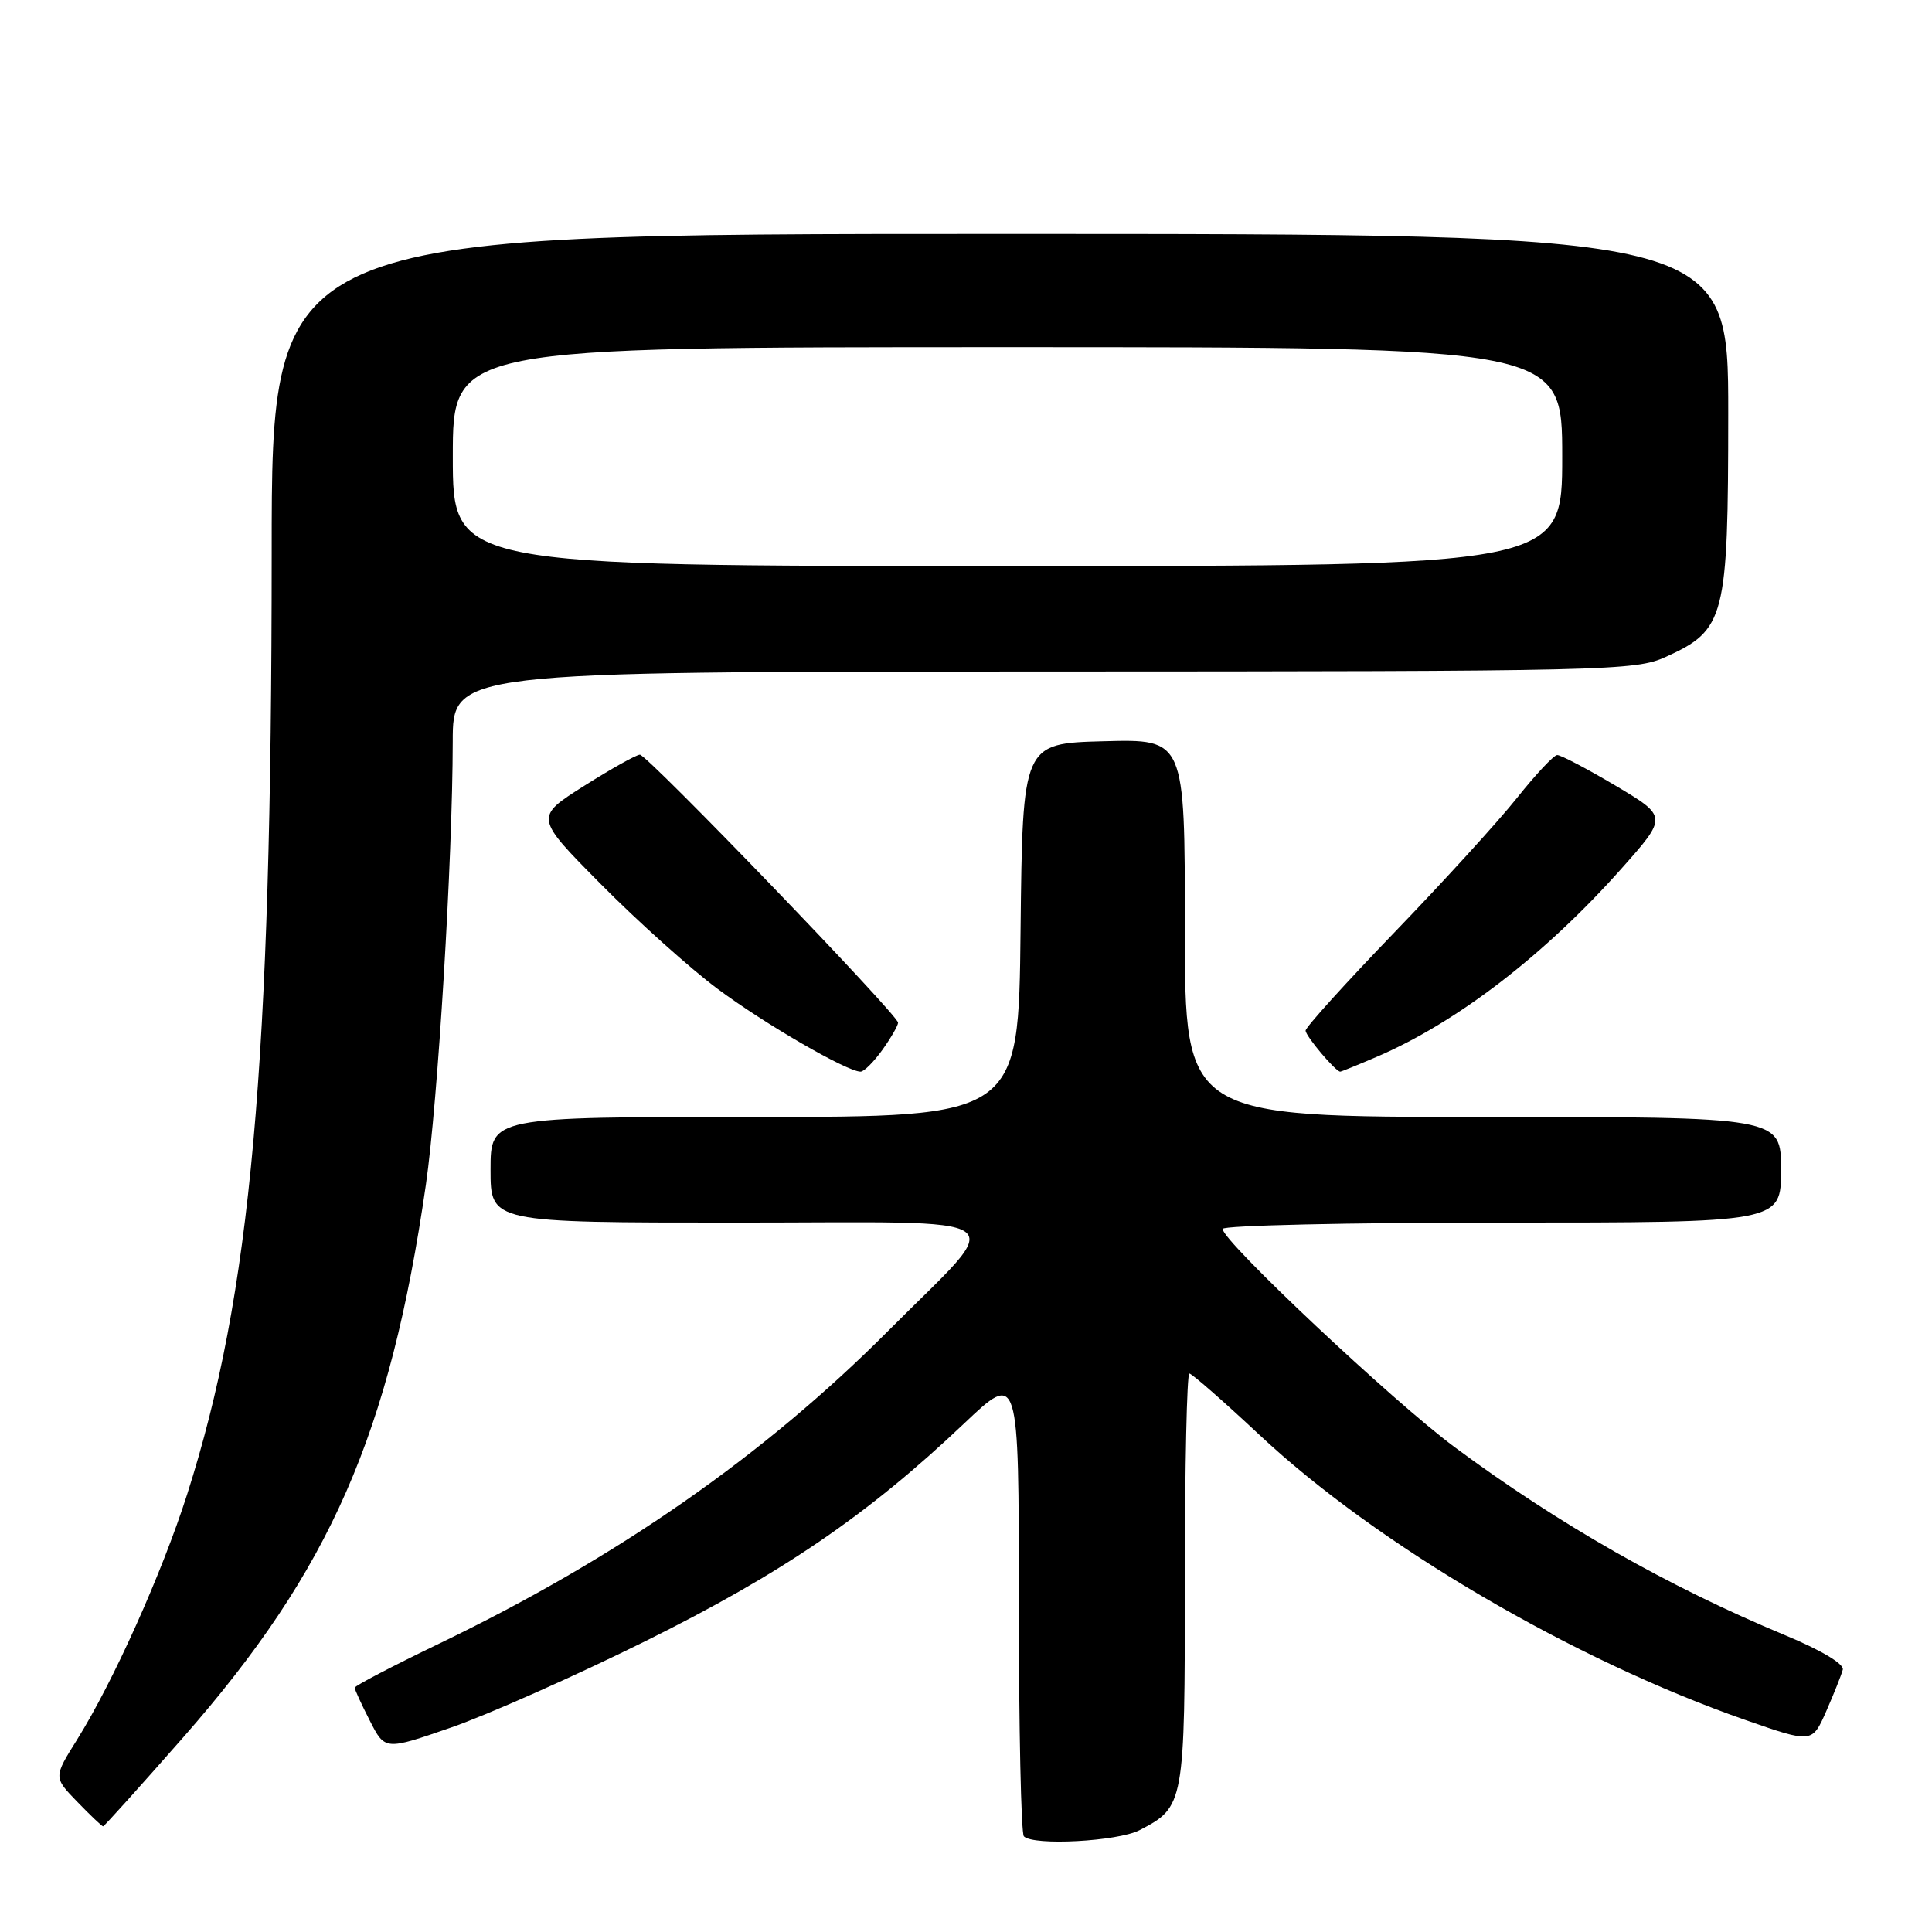 <?xml version="1.0" encoding="UTF-8" standalone="no"?>
<!DOCTYPE svg PUBLIC "-//W3C//DTD SVG 1.1//EN" "http://www.w3.org/Graphics/SVG/1.1/DTD/svg11.dtd" >
<svg xmlns="http://www.w3.org/2000/svg" xmlns:xlink="http://www.w3.org/1999/xlink" version="1.1" viewBox="0 0 256 256">
 <g >
 <path fill="currentColor"
d=" M 150.99 242.51 C 156.94 239.43 157.00 239.12 157.00 209.28 C 157.00 194.27 157.27 182.00 157.60 182.00 C 157.92 182.00 162.09 185.65 166.85 190.10 C 182.41 204.68 208.43 219.94 231.31 227.92 C 240.12 230.99 240.12 230.99 241.99 226.74 C 243.01 224.41 244.00 221.93 244.18 221.24 C 244.37 220.48 241.30 218.65 236.50 216.66 C 221.05 210.23 206.54 201.98 192.73 191.74 C 184.60 185.72 162.00 164.46 162.00 162.84 C 162.00 162.38 178.65 162.00 199.00 162.00 C 236.00 162.00 236.00 162.00 236.00 155.00 C 236.00 148.00 236.00 148.00 196.50 148.00 C 157.00 148.00 157.00 148.00 157.00 122.97 C 157.00 97.93 157.00 97.93 146.25 98.22 C 135.50 98.50 135.50 98.50 135.23 123.25 C 134.97 148.00 134.97 148.00 99.98 148.00 C 65.00 148.00 65.00 148.00 65.00 155.00 C 65.00 162.00 65.00 162.00 97.54 162.00 C 135.74 162.00 133.54 160.43 117.68 176.36 C 101.24 192.86 81.81 206.40 58.25 217.76 C 52.06 220.74 47.00 223.38 47.00 223.63 C 47.00 223.88 47.90 225.85 49.01 228.01 C 51.01 231.94 51.01 231.94 59.76 228.91 C 64.56 227.25 76.15 222.10 85.50 217.47 C 103.60 208.50 115.01 200.71 127.75 188.62 C 135.00 181.75 135.00 181.75 135.00 212.21 C 135.00 228.96 135.30 242.97 135.67 243.33 C 136.93 244.60 148.10 244.00 150.99 242.51 Z  M 24.34 230.14 C 43.77 208.00 51.65 190.04 56.43 157.00 C 58.03 145.93 59.97 113.87 59.99 98.25 C 60.00 89.00 60.00 89.00 138.25 88.98 C 213.25 88.96 216.68 88.88 220.73 87.04 C 228.61 83.46 228.99 81.95 229.00 54.75 C 229.00 31.00 229.00 31.00 132.50 31.00 C 36.00 31.00 36.00 31.00 36.00 73.25 C 35.99 141.29 33.28 171.44 24.80 198.00 C 21.44 208.51 15.02 222.81 10.22 230.50 C 7.09 235.50 7.09 235.50 10.24 238.75 C 11.97 240.54 13.51 242.00 13.66 242.00 C 13.81 242.00 18.61 236.66 24.34 230.14 Z  M 116.93 139.10 C 118.07 137.50 119.00 135.88 119.00 135.51 C 119.00 134.49 85.77 100.00 84.79 100.00 C 84.33 100.00 81.00 101.86 77.39 104.14 C 70.83 108.29 70.83 108.29 79.66 117.20 C 84.52 122.11 91.45 128.32 95.06 131.01 C 101.28 135.65 112.24 142.00 114.03 142.00 C 114.49 142.00 115.79 140.69 116.93 139.10 Z  M 182.39 140.05 C 193.03 135.49 204.68 126.53 214.83 115.12 C 220.97 108.21 220.97 108.21 214.06 104.10 C 210.26 101.85 206.78 100.02 206.33 100.05 C 205.87 100.07 203.47 102.64 201.00 105.74 C 198.53 108.85 191.21 116.87 184.75 123.57 C 178.29 130.27 173.00 136.12 173.00 136.56 C 173.00 137.28 176.98 142.00 177.59 142.00 C 177.72 142.00 179.89 141.12 182.39 140.05 Z  M 60.00 60.50 C 60.00 46.00 60.00 46.00 133.50 46.00 C 207.00 46.00 207.00 46.00 207.00 60.50 C 207.00 75.00 207.00 75.00 133.50 75.00 C 60.00 75.00 60.00 75.00 60.00 60.50 Z "/>
</g>
</svg>